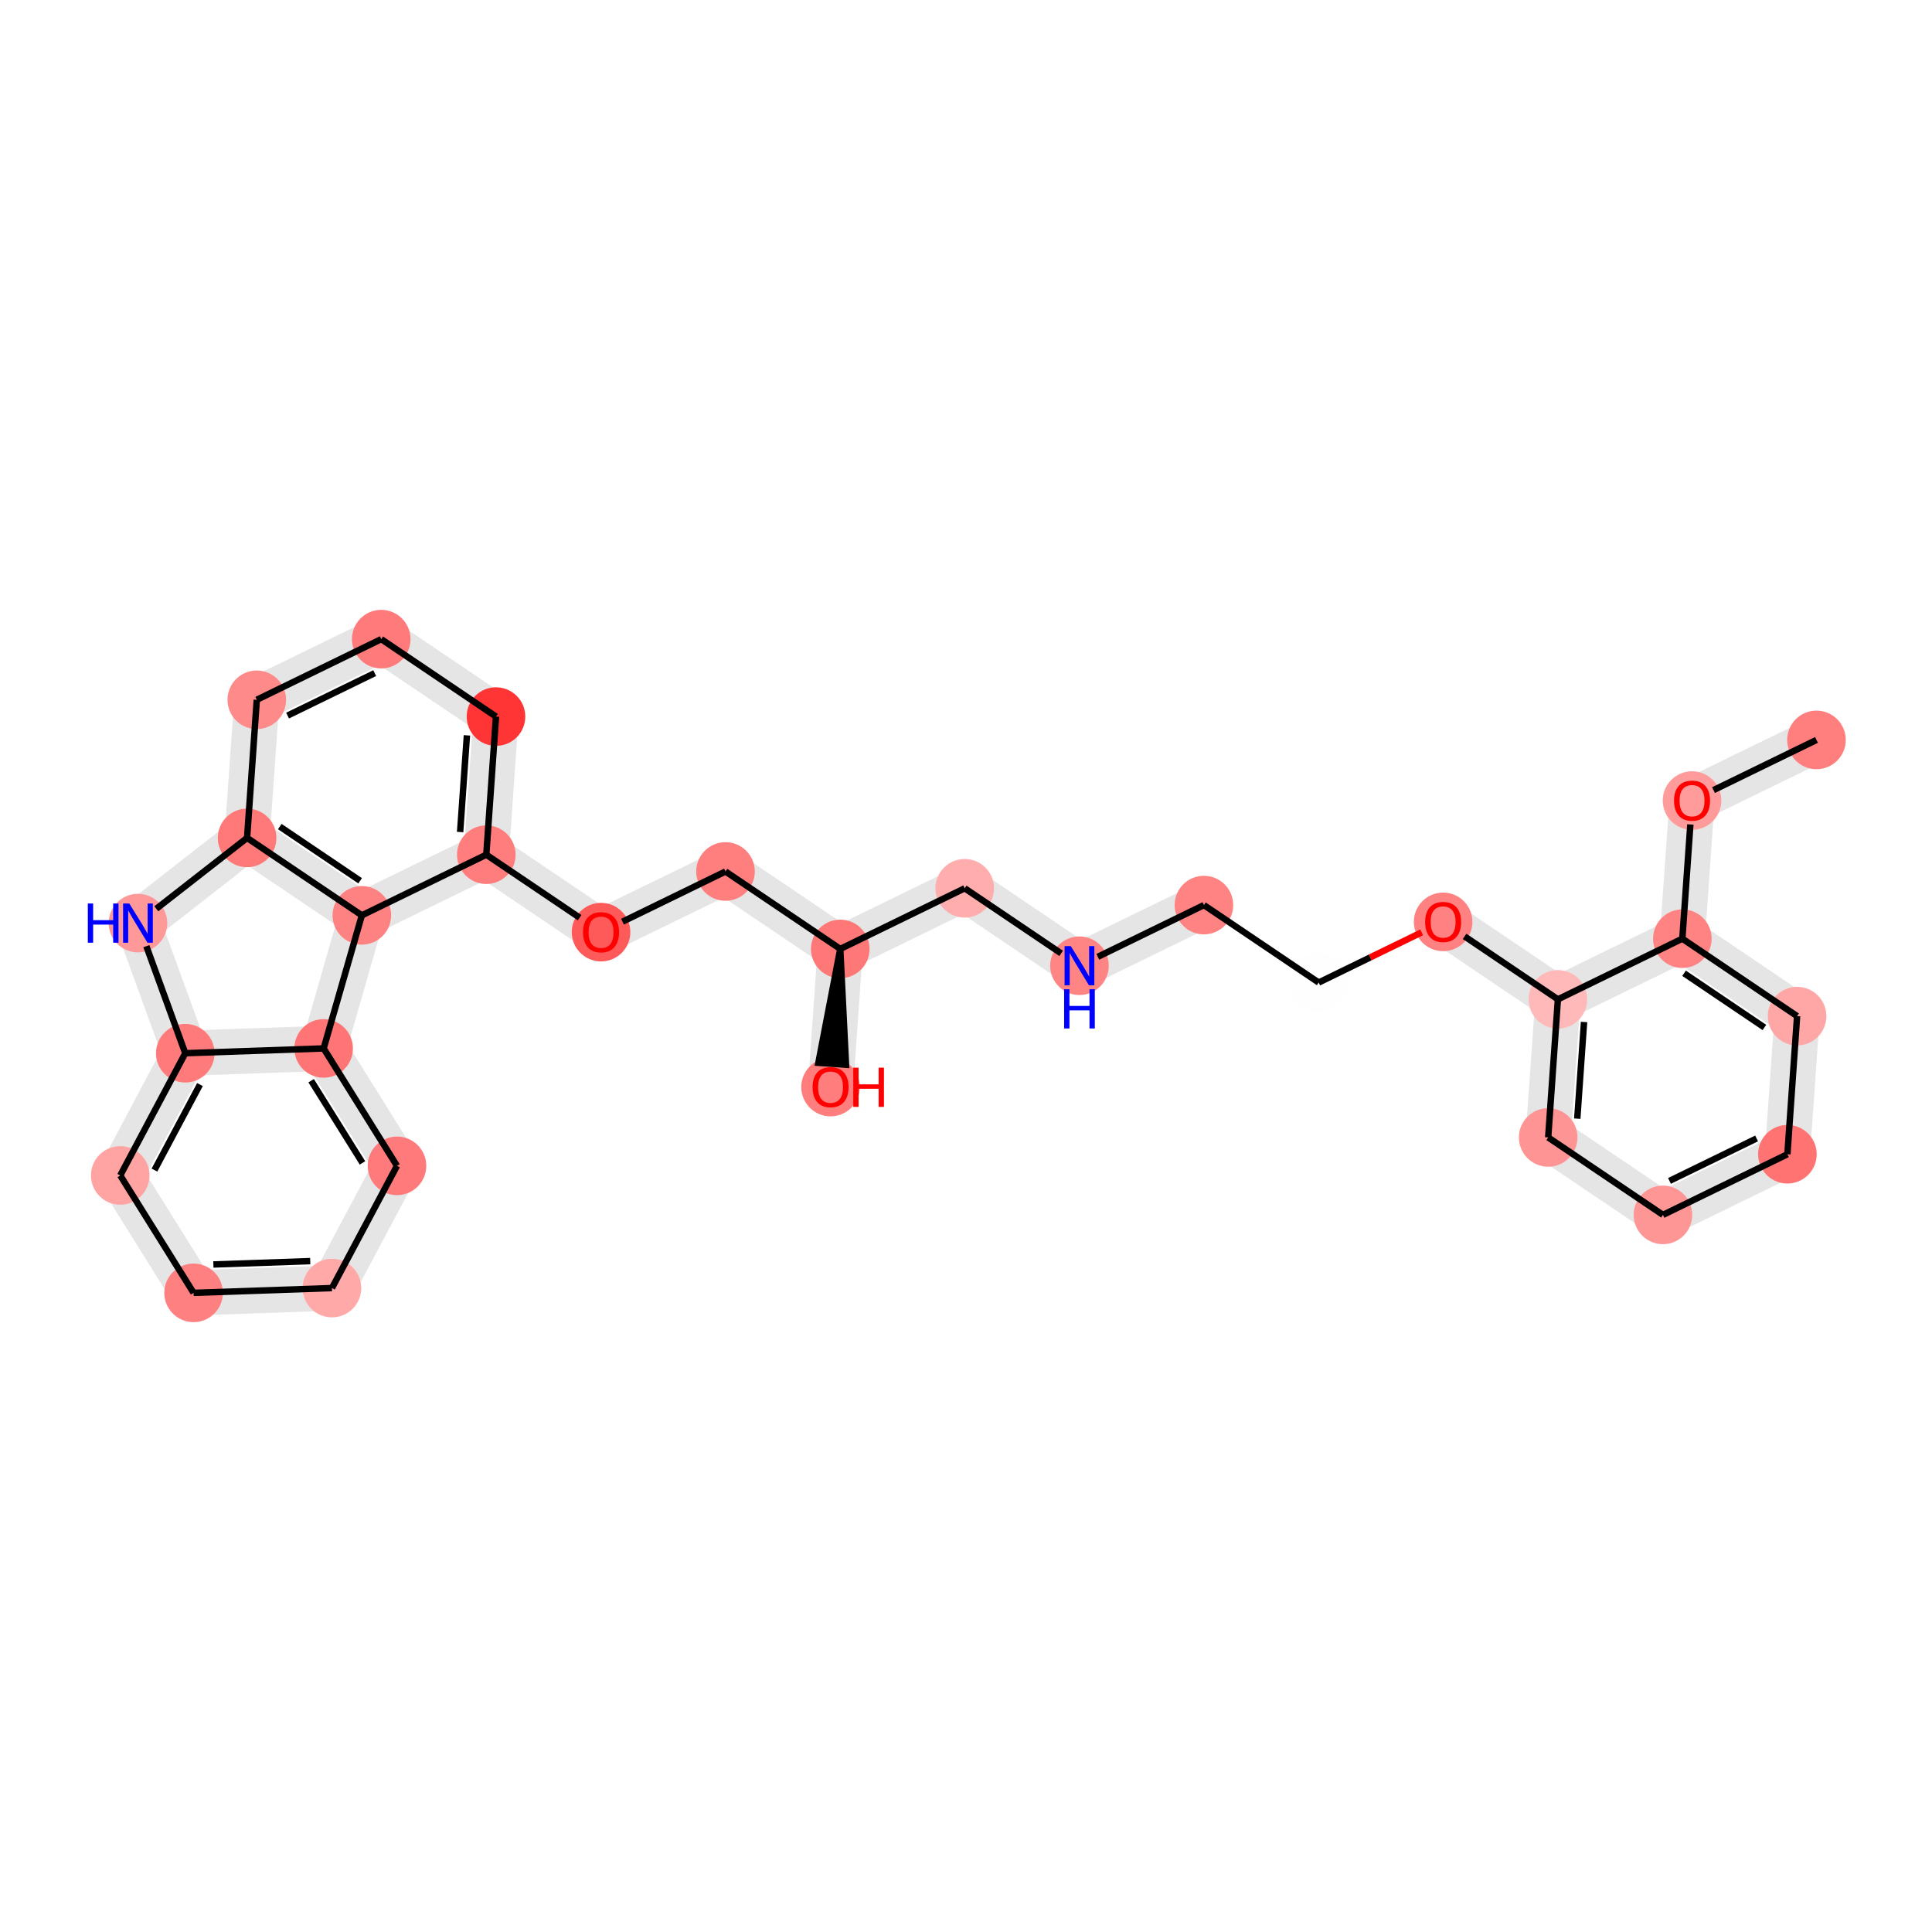<?xml version='1.0' encoding='iso-8859-1'?>
<svg version='1.1' baseProfile='full'
              xmlns='http://www.w3.org/2000/svg'
                      xmlns:rdkit='http://www.rdkit.org/xml'
                      xmlns:xlink='http://www.w3.org/1999/xlink'
                  xml:space='preserve'
width='600px' height='600px' viewBox='0 0 600 600'>
<!-- END OF HEADER -->
<rect style='opacity:1.0;fill:#FFFFFF;stroke:none' width='600' height='600' x='0' y='0'> </rect>
<path d='M 561.491,224.377 L 522.841,243.214 L 528.115,254.036 L 566.765,235.199 Z' style='fill:#E5E5E5;fill-rule:evenodd;fill-opacity:1;stroke:#E5E5E5;stroke-width:2.0px;stroke-linecap:butt;stroke-linejoin:miter;stroke-opacity:1;' />
<path d='M 519.473,248.203 L 516.461,291.094 L 528.471,291.937 L 531.483,249.046 Z' style='fill:#E5E5E5;fill-rule:evenodd;fill-opacity:1;stroke:#E5E5E5;stroke-width:2.0px;stroke-linecap:butt;stroke-linejoin:miter;stroke-opacity:1;' />
<path d='M 519.099,296.505 L 554.737,320.558 L 561.472,310.579 L 525.834,286.526 Z' style='fill:#E5E5E5;fill-rule:evenodd;fill-opacity:1;stroke:#E5E5E5;stroke-width:2.0px;stroke-linecap:butt;stroke-linejoin:miter;stroke-opacity:1;' />
<path d='M 552.1,315.147 L 549.088,358.038 L 561.097,358.881 L 564.109,315.99 Z' style='fill:#E5E5E5;fill-rule:evenodd;fill-opacity:1;stroke:#E5E5E5;stroke-width:2.0px;stroke-linecap:butt;stroke-linejoin:miter;stroke-opacity:1;' />
<path d='M 552.456,353.048 L 513.805,371.885 L 519.08,382.707 L 557.73,363.87 Z' style='fill:#E5E5E5;fill-rule:evenodd;fill-opacity:1;stroke:#E5E5E5;stroke-width:2.0px;stroke-linecap:butt;stroke-linejoin:miter;stroke-opacity:1;' />
<path d='M 519.81,372.307 L 484.172,348.253 L 477.437,358.232 L 513.075,382.286 Z' style='fill:#E5E5E5;fill-rule:evenodd;fill-opacity:1;stroke:#E5E5E5;stroke-width:2.0px;stroke-linecap:butt;stroke-linejoin:miter;stroke-opacity:1;' />
<path d='M 486.809,353.664 L 489.821,310.774 L 477.811,309.931 L 474.8,352.821 Z' style='fill:#E5E5E5;fill-rule:evenodd;fill-opacity:1;stroke:#E5E5E5;stroke-width:2.0px;stroke-linecap:butt;stroke-linejoin:miter;stroke-opacity:1;' />
<path d='M 487.183,305.363 L 451.545,281.309 L 444.81,291.288 L 480.448,315.342 Z' style='fill:#E5E5E5;fill-rule:evenodd;fill-opacity:1;stroke:#E5E5E5;stroke-width:2.0px;stroke-linecap:butt;stroke-linejoin:miter;stroke-opacity:1;' />
<path d='M 371.252,275.671 L 332.602,294.508 L 337.876,305.33 L 376.526,286.493 Z' style='fill:#E5E5E5;fill-rule:evenodd;fill-opacity:1;stroke:#E5E5E5;stroke-width:2.0px;stroke-linecap:butt;stroke-linejoin:miter;stroke-opacity:1;' />
<path d='M 338.606,294.93 L 302.968,270.876 L 296.233,280.855 L 331.871,304.909 Z' style='fill:#E5E5E5;fill-rule:evenodd;fill-opacity:1;stroke:#E5E5E5;stroke-width:2.0px;stroke-linecap:butt;stroke-linejoin:miter;stroke-opacity:1;' />
<path d='M 296.963,270.455 L 258.313,289.292 L 263.588,300.114 L 302.238,281.277 Z' style='fill:#E5E5E5;fill-rule:evenodd;fill-opacity:1;stroke:#E5E5E5;stroke-width:2.0px;stroke-linecap:butt;stroke-linejoin:miter;stroke-opacity:1;' />
<path d='M 254.946,294.281 L 251.934,337.171 L 263.943,338.015 L 266.955,295.124 Z' style='fill:#E5E5E5;fill-rule:evenodd;fill-opacity:1;stroke:#E5E5E5;stroke-width:2.0px;stroke-linecap:butt;stroke-linejoin:miter;stroke-opacity:1;' />
<path d='M 264.318,289.713 L 228.68,265.66 L 221.945,275.638 L 257.583,299.692 Z' style='fill:#E5E5E5;fill-rule:evenodd;fill-opacity:1;stroke:#E5E5E5;stroke-width:2.0px;stroke-linecap:butt;stroke-linejoin:miter;stroke-opacity:1;' />
<path d='M 222.675,265.238 L 184.025,284.075 L 189.299,294.897 L 227.949,276.06 Z' style='fill:#E5E5E5;fill-rule:evenodd;fill-opacity:1;stroke:#E5E5E5;stroke-width:2.0px;stroke-linecap:butt;stroke-linejoin:miter;stroke-opacity:1;' />
<path d='M 190.029,284.497 L 154.391,260.443 L 147.656,270.422 L 183.294,294.475 Z' style='fill:#E5E5E5;fill-rule:evenodd;fill-opacity:1;stroke:#E5E5E5;stroke-width:2.0px;stroke-linecap:butt;stroke-linejoin:miter;stroke-opacity:1;' />
<path d='M 157.028,265.854 L 160.04,222.964 L 148.031,222.12 L 145.019,265.011 Z' style='fill:#E5E5E5;fill-rule:evenodd;fill-opacity:1;stroke:#E5E5E5;stroke-width:2.0px;stroke-linecap:butt;stroke-linejoin:miter;stroke-opacity:1;' />
<path d='M 157.403,217.553 L 121.764,193.499 L 115.029,203.478 L 150.668,227.531 Z' style='fill:#E5E5E5;fill-rule:evenodd;fill-opacity:1;stroke:#E5E5E5;stroke-width:2.0px;stroke-linecap:butt;stroke-linejoin:miter;stroke-opacity:1;' />
<path d='M 115.76,193.078 L 77.11,211.915 L 82.384,222.737 L 121.034,203.9 Z' style='fill:#E5E5E5;fill-rule:evenodd;fill-opacity:1;stroke:#E5E5E5;stroke-width:2.0px;stroke-linecap:butt;stroke-linejoin:miter;stroke-opacity:1;' />
<path d='M 73.742,216.904 L 70.73,259.794 L 82.74,260.638 L 85.751,217.747 Z' style='fill:#E5E5E5;fill-rule:evenodd;fill-opacity:1;stroke:#E5E5E5;stroke-width:2.0px;stroke-linecap:butt;stroke-linejoin:miter;stroke-opacity:1;' />
<path d='M 73.031,255.472 L 39.141,281.933 L 46.55,291.422 L 80.44,264.961 Z' style='fill:#E5E5E5;fill-rule:evenodd;fill-opacity:1;stroke:#E5E5E5;stroke-width:2.0px;stroke-linecap:butt;stroke-linejoin:miter;stroke-opacity:1;' />
<path d='M 37.189,288.734 L 51.883,329.142 L 63.197,325.027 L 48.503,284.62 Z' style='fill:#E5E5E5;fill-rule:evenodd;fill-opacity:1;stroke:#E5E5E5;stroke-width:2.0px;stroke-linecap:butt;stroke-linejoin:miter;stroke-opacity:1;' />
<path d='M 52.226,324.257 L 32.029,362.215 L 42.657,367.87 L 62.854,329.912 Z' style='fill:#E5E5E5;fill-rule:evenodd;fill-opacity:1;stroke:#E5E5E5;stroke-width:2.0px;stroke-linecap:butt;stroke-linejoin:miter;stroke-opacity:1;' />
<path d='M 32.237,368.23 L 55.011,404.7 L 65.223,398.323 L 42.449,361.854 Z' style='fill:#E5E5E5;fill-rule:evenodd;fill-opacity:1;stroke:#E5E5E5;stroke-width:2.0px;stroke-linecap:butt;stroke-linejoin:miter;stroke-opacity:1;' />
<path d='M 60.325,407.527 L 103.296,406.039 L 102.879,394.008 L 59.909,395.496 Z' style='fill:#E5E5E5;fill-rule:evenodd;fill-opacity:1;stroke:#E5E5E5;stroke-width:2.0px;stroke-linecap:butt;stroke-linejoin:miter;stroke-opacity:1;' />
<path d='M 108.401,402.851 L 128.598,364.894 L 117.97,359.239 L 97.773,397.196 Z' style='fill:#E5E5E5;fill-rule:evenodd;fill-opacity:1;stroke:#E5E5E5;stroke-width:2.0px;stroke-linecap:butt;stroke-linejoin:miter;stroke-opacity:1;' />
<path d='M 128.39,358.878 L 105.616,322.408 L 95.404,328.785 L 118.178,365.254 Z' style='fill:#E5E5E5;fill-rule:evenodd;fill-opacity:1;stroke:#E5E5E5;stroke-width:2.0px;stroke-linecap:butt;stroke-linejoin:miter;stroke-opacity:1;' />
<path d='M 106.296,327.257 L 118.159,285.93 L 106.588,282.609 L 94.724,323.936 Z' style='fill:#E5E5E5;fill-rule:evenodd;fill-opacity:1;stroke:#E5E5E5;stroke-width:2.0px;stroke-linecap:butt;stroke-linejoin:miter;stroke-opacity:1;' />
<path d='M 486.453,315.763 L 525.103,296.926 L 519.829,286.104 L 481.179,304.941 Z' style='fill:#E5E5E5;fill-rule:evenodd;fill-opacity:1;stroke:#E5E5E5;stroke-width:2.0px;stroke-linecap:butt;stroke-linejoin:miter;stroke-opacity:1;' />
<path d='M 115.011,289.681 L 153.661,270.844 L 148.386,260.022 L 109.736,278.859 Z' style='fill:#E5E5E5;fill-rule:evenodd;fill-opacity:1;stroke:#E5E5E5;stroke-width:2.0px;stroke-linecap:butt;stroke-linejoin:miter;stroke-opacity:1;' />
<path d='M 115.741,279.28 L 80.103,255.227 L 73.368,265.205 L 109.006,289.259 Z' style='fill:#E5E5E5;fill-rule:evenodd;fill-opacity:1;stroke:#E5E5E5;stroke-width:2.0px;stroke-linecap:butt;stroke-linejoin:miter;stroke-opacity:1;' />
<path d='M 100.302,319.581 L 57.331,321.069 L 57.748,333.1 L 100.718,331.612 Z' style='fill:#E5E5E5;fill-rule:evenodd;fill-opacity:1;stroke:#E5E5E5;stroke-width:2.0px;stroke-linecap:butt;stroke-linejoin:miter;stroke-opacity:1;' />
<ellipse cx='564.128' cy='229.788' rx='8.599' ry='8.599'  style='fill:#FF7F7F;fill-rule:evenodd;stroke:#FF7F7F;stroke-width:1.0px;stroke-linecap:butt;stroke-linejoin:miter;stroke-opacity:1' />
<ellipse cx='118.397' cy='198.489' rx='8.599' ry='8.599'  style='fill:#FF7B7B;fill-rule:evenodd;stroke:#FF7B7B;stroke-width:1.0px;stroke-linecap:butt;stroke-linejoin:miter;stroke-opacity:1' />
<ellipse cx='42.846' cy='286.677' rx='8.599' ry='8.599'  style='fill:#FF9898;fill-rule:evenodd;stroke:#FF9898;stroke-width:1.0px;stroke-linecap:butt;stroke-linejoin:miter;stroke-opacity:1' />
<ellipse cx='483.816' cy='310.352' rx='8.599' ry='8.599'  style='fill:#FFB9B9;fill-rule:evenodd;stroke:#FFB9B9;stroke-width:1.0px;stroke-linecap:butt;stroke-linejoin:miter;stroke-opacity:1' />
<ellipse cx='522.466' cy='291.515' rx='8.599' ry='8.599'  style='fill:#FF8383;fill-rule:evenodd;stroke:#FF8383;stroke-width:1.0px;stroke-linecap:butt;stroke-linejoin:miter;stroke-opacity:1' />
<ellipse cx='558.105' cy='315.569' rx='8.599' ry='8.599'  style='fill:#FFA7A7;fill-rule:evenodd;stroke:#FFA7A7;stroke-width:1.0px;stroke-linecap:butt;stroke-linejoin:miter;stroke-opacity:1' />
<ellipse cx='448.178' cy='286.299' rx='8.599' ry='8.599'  style='fill:#FF8181;fill-rule:evenodd;stroke:#FF8181;stroke-width:1.0px;stroke-linecap:butt;stroke-linejoin:miter;stroke-opacity:1' />
<ellipse cx='57.54' cy='327.085' rx='8.599' ry='8.599'  style='fill:#FF7A7A;fill-rule:evenodd;stroke:#FF7A7A;stroke-width:1.0px;stroke-linecap:butt;stroke-linejoin:miter;stroke-opacity:1' />
<ellipse cx='79.747' cy='217.326' rx='8.599' ry='8.599'  style='fill:#FF8A8A;fill-rule:evenodd;stroke:#FF8A8A;stroke-width:1.0px;stroke-linecap:butt;stroke-linejoin:miter;stroke-opacity:1' />
<ellipse cx='257.939' cy='337.593' rx='8.599' ry='8.599'  style='fill:#FF7D7D;fill-rule:evenodd;stroke:#FF7D7D;stroke-width:1.0px;stroke-linecap:butt;stroke-linejoin:miter;stroke-opacity:1' />
<ellipse cx='260.95' cy='294.703' rx='8.599' ry='8.599'  style='fill:#FF7878;fill-rule:evenodd;stroke:#FF7878;stroke-width:1.0px;stroke-linecap:butt;stroke-linejoin:miter;stroke-opacity:1' />
<ellipse cx='151.024' cy='265.433' rx='8.599' ry='8.599'  style='fill:#FF7D7D;fill-rule:evenodd;stroke:#FF7D7D;stroke-width:1.0px;stroke-linecap:butt;stroke-linejoin:miter;stroke-opacity:1' />
<ellipse cx='225.312' cy='270.649' rx='8.599' ry='8.599'  style='fill:#FF7E7E;fill-rule:evenodd;stroke:#FF7E7E;stroke-width:1.0px;stroke-linecap:butt;stroke-linejoin:miter;stroke-opacity:1' />
<ellipse cx='112.373' cy='284.27' rx='8.599' ry='8.599'  style='fill:#FF8282;fill-rule:evenodd;stroke:#FF8282;stroke-width:1.0px;stroke-linecap:butt;stroke-linejoin:miter;stroke-opacity:1' />
<ellipse cx='525.478' cy='248.625' rx='8.599' ry='8.599'  style='fill:#FF9B9B;fill-rule:evenodd;stroke:#FF9B9B;stroke-width:1.0px;stroke-linecap:butt;stroke-linejoin:miter;stroke-opacity:1' />
<ellipse cx='186.662' cy='289.486' rx='8.599' ry='8.599'  style='fill:#FF5A5A;fill-rule:evenodd;stroke:#FF5A5A;stroke-width:1.0px;stroke-linecap:butt;stroke-linejoin:miter;stroke-opacity:1' />
<ellipse cx='76.735' cy='260.216' rx='8.599' ry='8.599'  style='fill:#FF7979;fill-rule:evenodd;stroke:#FF7979;stroke-width:1.0px;stroke-linecap:butt;stroke-linejoin:miter;stroke-opacity:1' />
<ellipse cx='37.343' cy='365.042' rx='8.599' ry='8.599'  style='fill:#FFA3A3;fill-rule:evenodd;stroke:#FFA3A3;stroke-width:1.0px;stroke-linecap:butt;stroke-linejoin:miter;stroke-opacity:1' />
<ellipse cx='409.527' cy='305.136' rx='8.599' ry='8.599'  style='fill:#FFFEFE;fill-rule:evenodd;stroke:#FFFEFE;stroke-width:1.0px;stroke-linecap:butt;stroke-linejoin:miter;stroke-opacity:1' />
<ellipse cx='516.443' cy='377.296' rx='8.599' ry='8.599'  style='fill:#FF9696;fill-rule:evenodd;stroke:#FF9696;stroke-width:1.0px;stroke-linecap:butt;stroke-linejoin:miter;stroke-opacity:1' />
<ellipse cx='335.239' cy='299.919' rx='8.599' ry='8.599'  style='fill:#FF8484;fill-rule:evenodd;stroke:#FF8484;stroke-width:1.0px;stroke-linecap:butt;stroke-linejoin:miter;stroke-opacity:1' />
<ellipse cx='103.087' cy='400.023' rx='8.599' ry='8.599'  style='fill:#FFA9A9;fill-rule:evenodd;stroke:#FFA9A9;stroke-width:1.0px;stroke-linecap:butt;stroke-linejoin:miter;stroke-opacity:1' />
<ellipse cx='154.035' cy='222.542' rx='8.599' ry='8.599'  style='fill:#FF3535;fill-rule:evenodd;stroke:#FF3535;stroke-width:1.0px;stroke-linecap:butt;stroke-linejoin:miter;stroke-opacity:1' />
<ellipse cx='60.117' cy='401.511' rx='8.599' ry='8.599'  style='fill:#FF8080;fill-rule:evenodd;stroke:#FF8080;stroke-width:1.0px;stroke-linecap:butt;stroke-linejoin:miter;stroke-opacity:1' />
<ellipse cx='373.889' cy='281.082' rx='8.599' ry='8.599'  style='fill:#FF8383;fill-rule:evenodd;stroke:#FF8383;stroke-width:1.0px;stroke-linecap:butt;stroke-linejoin:miter;stroke-opacity:1' />
<ellipse cx='555.093' cy='358.459' rx='8.599' ry='8.599'  style='fill:#FF7373;fill-rule:evenodd;stroke:#FF7373;stroke-width:1.0px;stroke-linecap:butt;stroke-linejoin:miter;stroke-opacity:1' />
<ellipse cx='480.804' cy='353.243' rx='8.599' ry='8.599'  style='fill:#FF9494;fill-rule:evenodd;stroke:#FF9494;stroke-width:1.0px;stroke-linecap:butt;stroke-linejoin:miter;stroke-opacity:1' />
<ellipse cx='299.601' cy='275.866' rx='8.599' ry='8.599'  style='fill:#FFADAD;fill-rule:evenodd;stroke:#FFADAD;stroke-width:1.0px;stroke-linecap:butt;stroke-linejoin:miter;stroke-opacity:1' />
<ellipse cx='123.284' cy='362.066' rx='8.599' ry='8.599'  style='fill:#FF7A7A;fill-rule:evenodd;stroke:#FF7A7A;stroke-width:1.0px;stroke-linecap:butt;stroke-linejoin:miter;stroke-opacity:1' />
<ellipse cx='100.51' cy='325.597' rx='8.599' ry='8.599'  style='fill:#FF7575;fill-rule:evenodd;stroke:#FF7575;stroke-width:1.0px;stroke-linecap:butt;stroke-linejoin:miter;stroke-opacity:1' />
<path class='bond-0 atom-0 atom-14' d='M 564.128,229.788 L 532.142,245.377' style='fill:none;fill-rule:evenodd;stroke:#000000;stroke-width:2.0px;stroke-linecap:butt;stroke-linejoin:miter;stroke-opacity:1' />
<path class='bond-18 atom-22 atom-1' d='M 154.035,222.542 L 118.397,198.489' style='fill:none;fill-rule:evenodd;stroke:#000000;stroke-width:2.0px;stroke-linecap:butt;stroke-linejoin:miter;stroke-opacity:1' />
<path class='bond-19 atom-1 atom-8' d='M 118.397,198.489 L 79.747,217.326' style='fill:none;fill-rule:evenodd;stroke:#000000;stroke-width:2.0px;stroke-linecap:butt;stroke-linejoin:miter;stroke-opacity:1' />
<path class='bond-19 atom-1 atom-8' d='M 116.367,209.044 L 89.312,222.23' style='fill:none;fill-rule:evenodd;stroke:#000000;stroke-width:2.0px;stroke-linecap:butt;stroke-linejoin:miter;stroke-opacity:1' />
<path class='bond-21 atom-16 atom-2' d='M 76.735,260.216 L 48.539,282.232' style='fill:none;fill-rule:evenodd;stroke:#000000;stroke-width:2.0px;stroke-linecap:butt;stroke-linejoin:miter;stroke-opacity:1' />
<path class='bond-22 atom-2 atom-7' d='M 45.451,293.84 L 57.54,327.085' style='fill:none;fill-rule:evenodd;stroke:#000000;stroke-width:2.0px;stroke-linecap:butt;stroke-linejoin:miter;stroke-opacity:1' />
<path class='bond-6 atom-26 atom-3' d='M 480.804,353.243 L 483.816,310.352' style='fill:none;fill-rule:evenodd;stroke:#000000;stroke-width:2.0px;stroke-linecap:butt;stroke-linejoin:miter;stroke-opacity:1' />
<path class='bond-6 atom-26 atom-3' d='M 489.834,347.412 L 491.942,317.388' style='fill:none;fill-rule:evenodd;stroke:#000000;stroke-width:2.0px;stroke-linecap:butt;stroke-linejoin:miter;stroke-opacity:1' />
<path class='bond-7 atom-3 atom-6' d='M 483.816,310.352 L 454.842,290.797' style='fill:none;fill-rule:evenodd;stroke:#000000;stroke-width:2.0px;stroke-linecap:butt;stroke-linejoin:miter;stroke-opacity:1' />
<path class='bond-29 atom-3 atom-4' d='M 483.816,310.352 L 522.466,291.515' style='fill:none;fill-rule:evenodd;stroke:#000000;stroke-width:2.0px;stroke-linecap:butt;stroke-linejoin:miter;stroke-opacity:1' />
<path class='bond-1 atom-14 atom-4' d='M 524.957,256.046 L 522.466,291.515' style='fill:none;fill-rule:evenodd;stroke:#000000;stroke-width:2.0px;stroke-linecap:butt;stroke-linejoin:miter;stroke-opacity:1' />
<path class='bond-2 atom-4 atom-5' d='M 522.466,291.515 L 558.105,315.569' style='fill:none;fill-rule:evenodd;stroke:#000000;stroke-width:2.0px;stroke-linecap:butt;stroke-linejoin:miter;stroke-opacity:1' />
<path class='bond-2 atom-4 atom-5' d='M 523.001,302.251 L 547.948,319.088' style='fill:none;fill-rule:evenodd;stroke:#000000;stroke-width:2.0px;stroke-linecap:butt;stroke-linejoin:miter;stroke-opacity:1' />
<path class='bond-3 atom-5 atom-25' d='M 558.105,315.569 L 555.093,358.459' style='fill:none;fill-rule:evenodd;stroke:#000000;stroke-width:2.0px;stroke-linecap:butt;stroke-linejoin:miter;stroke-opacity:1' />
<path class='bond-8 atom-6 atom-18' d='M 441.513,289.547 L 425.52,297.341' style='fill:none;fill-rule:evenodd;stroke:#FF0000;stroke-width:2.0px;stroke-linecap:butt;stroke-linejoin:miter;stroke-opacity:1' />
<path class='bond-8 atom-6 atom-18' d='M 425.52,297.341 L 409.527,305.136' style='fill:none;fill-rule:evenodd;stroke:#000000;stroke-width:2.0px;stroke-linecap:butt;stroke-linejoin:miter;stroke-opacity:1' />
<path class='bond-23 atom-7 atom-17' d='M 57.54,327.085 L 37.343,365.042' style='fill:none;fill-rule:evenodd;stroke:#000000;stroke-width:2.0px;stroke-linecap:butt;stroke-linejoin:miter;stroke-opacity:1' />
<path class='bond-23 atom-7 atom-17' d='M 62.102,336.818 L 47.964,363.388' style='fill:none;fill-rule:evenodd;stroke:#000000;stroke-width:2.0px;stroke-linecap:butt;stroke-linejoin:miter;stroke-opacity:1' />
<path class='bond-32 atom-29 atom-7' d='M 100.51,325.597 L 57.54,327.085' style='fill:none;fill-rule:evenodd;stroke:#000000;stroke-width:2.0px;stroke-linecap:butt;stroke-linejoin:miter;stroke-opacity:1' />
<path class='bond-20 atom-8 atom-16' d='M 79.747,217.326 L 76.735,260.216' style='fill:none;fill-rule:evenodd;stroke:#000000;stroke-width:2.0px;stroke-linecap:butt;stroke-linejoin:miter;stroke-opacity:1' />
<path class='bond-13 atom-10 atom-9' d='M 260.95,294.703 L 254.157,330.06 L 262.736,330.662 Z' style='fill:#000000;fill-rule:evenodd;fill-opacity:1;stroke:#000000;stroke-width:2.0px;stroke-linecap:butt;stroke-linejoin:miter;stroke-opacity:1;' />
<path class='bond-12 atom-27 atom-10' d='M 299.601,275.866 L 260.95,294.703' style='fill:none;fill-rule:evenodd;stroke:#000000;stroke-width:2.0px;stroke-linecap:butt;stroke-linejoin:miter;stroke-opacity:1' />
<path class='bond-14 atom-10 atom-12' d='M 260.95,294.703 L 225.312,270.649' style='fill:none;fill-rule:evenodd;stroke:#000000;stroke-width:2.0px;stroke-linecap:butt;stroke-linejoin:miter;stroke-opacity:1' />
<path class='bond-16 atom-15 atom-11' d='M 179.998,284.988 L 151.024,265.433' style='fill:none;fill-rule:evenodd;stroke:#000000;stroke-width:2.0px;stroke-linecap:butt;stroke-linejoin:miter;stroke-opacity:1' />
<path class='bond-17 atom-11 atom-22' d='M 151.024,265.433 L 154.035,222.542' style='fill:none;fill-rule:evenodd;stroke:#000000;stroke-width:2.0px;stroke-linecap:butt;stroke-linejoin:miter;stroke-opacity:1' />
<path class='bond-17 atom-11 atom-22' d='M 142.897,258.397 L 145.005,228.373' style='fill:none;fill-rule:evenodd;stroke:#000000;stroke-width:2.0px;stroke-linecap:butt;stroke-linejoin:miter;stroke-opacity:1' />
<path class='bond-30 atom-13 atom-11' d='M 112.373,284.27 L 151.024,265.433' style='fill:none;fill-rule:evenodd;stroke:#000000;stroke-width:2.0px;stroke-linecap:butt;stroke-linejoin:miter;stroke-opacity:1' />
<path class='bond-15 atom-12 atom-15' d='M 225.312,270.649 L 193.326,286.238' style='fill:none;fill-rule:evenodd;stroke:#000000;stroke-width:2.0px;stroke-linecap:butt;stroke-linejoin:miter;stroke-opacity:1' />
<path class='bond-28 atom-29 atom-13' d='M 100.51,325.597 L 112.373,284.27' style='fill:none;fill-rule:evenodd;stroke:#000000;stroke-width:2.0px;stroke-linecap:butt;stroke-linejoin:miter;stroke-opacity:1' />
<path class='bond-31 atom-13 atom-16' d='M 112.373,284.27 L 76.735,260.216' style='fill:none;fill-rule:evenodd;stroke:#000000;stroke-width:2.0px;stroke-linecap:butt;stroke-linejoin:miter;stroke-opacity:1' />
<path class='bond-31 atom-13 atom-16' d='M 111.838,273.534 L 86.891,256.696' style='fill:none;fill-rule:evenodd;stroke:#000000;stroke-width:2.0px;stroke-linecap:butt;stroke-linejoin:miter;stroke-opacity:1' />
<path class='bond-24 atom-17 atom-23' d='M 37.343,365.042 L 60.117,401.511' style='fill:none;fill-rule:evenodd;stroke:#000000;stroke-width:2.0px;stroke-linecap:butt;stroke-linejoin:miter;stroke-opacity:1' />
<path class='bond-9 atom-18 atom-24' d='M 409.527,305.136 L 373.889,281.082' style='fill:none;fill-rule:evenodd;stroke:#000000;stroke-width:2.0px;stroke-linecap:butt;stroke-linejoin:miter;stroke-opacity:1' />
<path class='bond-4 atom-25 atom-19' d='M 555.093,358.459 L 516.443,377.296' style='fill:none;fill-rule:evenodd;stroke:#000000;stroke-width:2.0px;stroke-linecap:butt;stroke-linejoin:miter;stroke-opacity:1' />
<path class='bond-4 atom-25 atom-19' d='M 545.528,353.555 L 518.473,366.741' style='fill:none;fill-rule:evenodd;stroke:#000000;stroke-width:2.0px;stroke-linecap:butt;stroke-linejoin:miter;stroke-opacity:1' />
<path class='bond-5 atom-19 atom-26' d='M 516.443,377.296 L 480.804,353.243' style='fill:none;fill-rule:evenodd;stroke:#000000;stroke-width:2.0px;stroke-linecap:butt;stroke-linejoin:miter;stroke-opacity:1' />
<path class='bond-10 atom-24 atom-20' d='M 373.889,281.082 L 340.932,297.145' style='fill:none;fill-rule:evenodd;stroke:#000000;stroke-width:2.0px;stroke-linecap:butt;stroke-linejoin:miter;stroke-opacity:1' />
<path class='bond-11 atom-20 atom-27' d='M 329.546,296.077 L 299.601,275.866' style='fill:none;fill-rule:evenodd;stroke:#000000;stroke-width:2.0px;stroke-linecap:butt;stroke-linejoin:miter;stroke-opacity:1' />
<path class='bond-25 atom-23 atom-21' d='M 60.117,401.511 L 103.087,400.023' style='fill:none;fill-rule:evenodd;stroke:#000000;stroke-width:2.0px;stroke-linecap:butt;stroke-linejoin:miter;stroke-opacity:1' />
<path class='bond-25 atom-23 atom-21' d='M 66.265,392.694 L 96.344,391.653' style='fill:none;fill-rule:evenodd;stroke:#000000;stroke-width:2.0px;stroke-linecap:butt;stroke-linejoin:miter;stroke-opacity:1' />
<path class='bond-26 atom-21 atom-28' d='M 103.087,400.023 L 123.284,362.066' style='fill:none;fill-rule:evenodd;stroke:#000000;stroke-width:2.0px;stroke-linecap:butt;stroke-linejoin:miter;stroke-opacity:1' />
<path class='bond-27 atom-28 atom-29' d='M 123.284,362.066 L 100.51,325.597' style='fill:none;fill-rule:evenodd;stroke:#000000;stroke-width:2.0px;stroke-linecap:butt;stroke-linejoin:miter;stroke-opacity:1' />
<path class='bond-27 atom-28 atom-29' d='M 112.574,361.15 L 96.632,335.622' style='fill:none;fill-rule:evenodd;stroke:#000000;stroke-width:2.0px;stroke-linecap:butt;stroke-linejoin:miter;stroke-opacity:1' />
<path  class='atom-2' d='M 27.273 280.589
L 28.924 280.589
L 28.924 285.766
L 35.15 285.766
L 35.15 280.589
L 36.801 280.589
L 36.801 292.765
L 35.15 292.765
L 35.15 287.142
L 28.924 287.142
L 28.924 292.765
L 27.273 292.765
L 27.273 280.589
' fill='#0000FF'/>
<path  class='atom-2' d='M 40.154 280.589
L 44.144 287.038
Q 44.54 287.675, 45.176 288.827
Q 45.813 289.979, 45.847 290.048
L 45.847 280.589
L 47.464 280.589
L 47.464 292.765
L 45.795 292.765
L 41.513 285.714
Q 41.014 284.889, 40.481 283.943
Q 39.965 282.997, 39.81 282.704
L 39.81 292.765
L 38.228 292.765
L 38.228 280.589
L 40.154 280.589
' fill='#0000FF'/>
<path  class='atom-6' d='M 442.588 286.333
Q 442.588 283.409, 444.033 281.776
Q 445.477 280.142, 448.178 280.142
Q 450.878 280.142, 452.322 281.776
Q 453.767 283.409, 453.767 286.333
Q 453.767 289.291, 452.305 290.977
Q 450.843 292.645, 448.178 292.645
Q 445.495 292.645, 444.033 290.977
Q 442.588 289.308, 442.588 286.333
M 448.178 291.269
Q 450.035 291.269, 451.033 290.031
Q 452.047 288.775, 452.047 286.333
Q 452.047 283.943, 451.033 282.739
Q 450.035 281.518, 448.178 281.518
Q 446.32 281.518, 445.305 282.721
Q 444.308 283.925, 444.308 286.333
Q 444.308 288.793, 445.305 290.031
Q 446.32 291.269, 448.178 291.269
' fill='#FF0000'/>
<path  class='atom-9' d='M 252.349 337.628
Q 252.349 334.704, 253.794 333.07
Q 255.239 331.436, 257.939 331.436
Q 260.639 331.436, 262.083 333.07
Q 263.528 334.704, 263.528 337.628
Q 263.528 340.586, 262.066 342.271
Q 260.604 343.939, 257.939 343.939
Q 255.256 343.939, 253.794 342.271
Q 252.349 340.603, 252.349 337.628
M 257.939 342.563
Q 259.796 342.563, 260.794 341.325
Q 261.808 340.07, 261.808 337.628
Q 261.808 335.237, 260.794 334.033
Q 259.796 332.812, 257.939 332.812
Q 256.081 332.812, 255.067 334.016
Q 254.069 335.22, 254.069 337.628
Q 254.069 340.087, 255.067 341.325
Q 256.081 342.563, 257.939 342.563
' fill='#FF0000'/>
<path  class='atom-9' d='M 264.99 331.574
L 266.641 331.574
L 266.641 336.75
L 272.867 336.75
L 272.867 331.574
L 274.518 331.574
L 274.518 343.75
L 272.867 343.75
L 272.867 338.126
L 266.641 338.126
L 266.641 343.75
L 264.99 343.75
L 264.99 331.574
' fill='#FF0000'/>
<path  class='atom-14' d='M 519.888 248.659
Q 519.888 245.735, 521.333 244.102
Q 522.778 242.468, 525.478 242.468
Q 528.178 242.468, 529.623 244.102
Q 531.067 245.735, 531.067 248.659
Q 531.067 251.617, 529.606 253.303
Q 528.144 254.971, 525.478 254.971
Q 522.795 254.971, 521.333 253.303
Q 519.888 251.635, 519.888 248.659
M 525.478 253.595
Q 527.335 253.595, 528.333 252.357
Q 529.348 251.101, 529.348 248.659
Q 529.348 246.269, 528.333 245.065
Q 527.335 243.844, 525.478 243.844
Q 523.62 243.844, 522.606 245.048
Q 521.608 246.251, 521.608 248.659
Q 521.608 251.119, 522.606 252.357
Q 523.62 253.595, 525.478 253.595
' fill='#FF0000'/>
<path  class='atom-15' d='M 181.072 289.52
Q 181.072 286.597, 182.517 284.963
Q 183.962 283.329, 186.662 283.329
Q 189.362 283.329, 190.807 284.963
Q 192.251 286.597, 192.251 289.52
Q 192.251 292.479, 190.79 294.164
Q 189.328 295.832, 186.662 295.832
Q 183.979 295.832, 182.517 294.164
Q 181.072 292.496, 181.072 289.52
M 186.662 294.456
Q 188.519 294.456, 189.517 293.218
Q 190.532 291.963, 190.532 289.52
Q 190.532 287.13, 189.517 285.926
Q 188.519 284.705, 186.662 284.705
Q 184.804 284.705, 183.79 285.909
Q 182.792 287.113, 182.792 289.52
Q 182.792 291.98, 183.79 293.218
Q 184.804 294.456, 186.662 294.456
' fill='#FF0000'/>
<path  class='atom-20' d='M 332.547 293.831
L 336.537 300.28
Q 336.933 300.917, 337.569 302.069
Q 338.206 303.221, 338.24 303.29
L 338.24 293.831
L 339.857 293.831
L 339.857 306.007
L 338.188 306.007
L 333.906 298.956
Q 333.407 298.131, 332.874 297.185
Q 332.358 296.239, 332.203 295.946
L 332.203 306.007
L 330.621 306.007
L 330.621 293.831
L 332.547 293.831
' fill='#0000FF'/>
<path  class='atom-20' d='M 330.475 307.225
L 332.126 307.225
L 332.126 312.402
L 338.352 312.402
L 338.352 307.225
L 340.003 307.225
L 340.003 319.402
L 338.352 319.402
L 338.352 313.778
L 332.126 313.778
L 332.126 319.402
L 330.475 319.402
L 330.475 307.225
' fill='#0000FF'/>
</svg>
